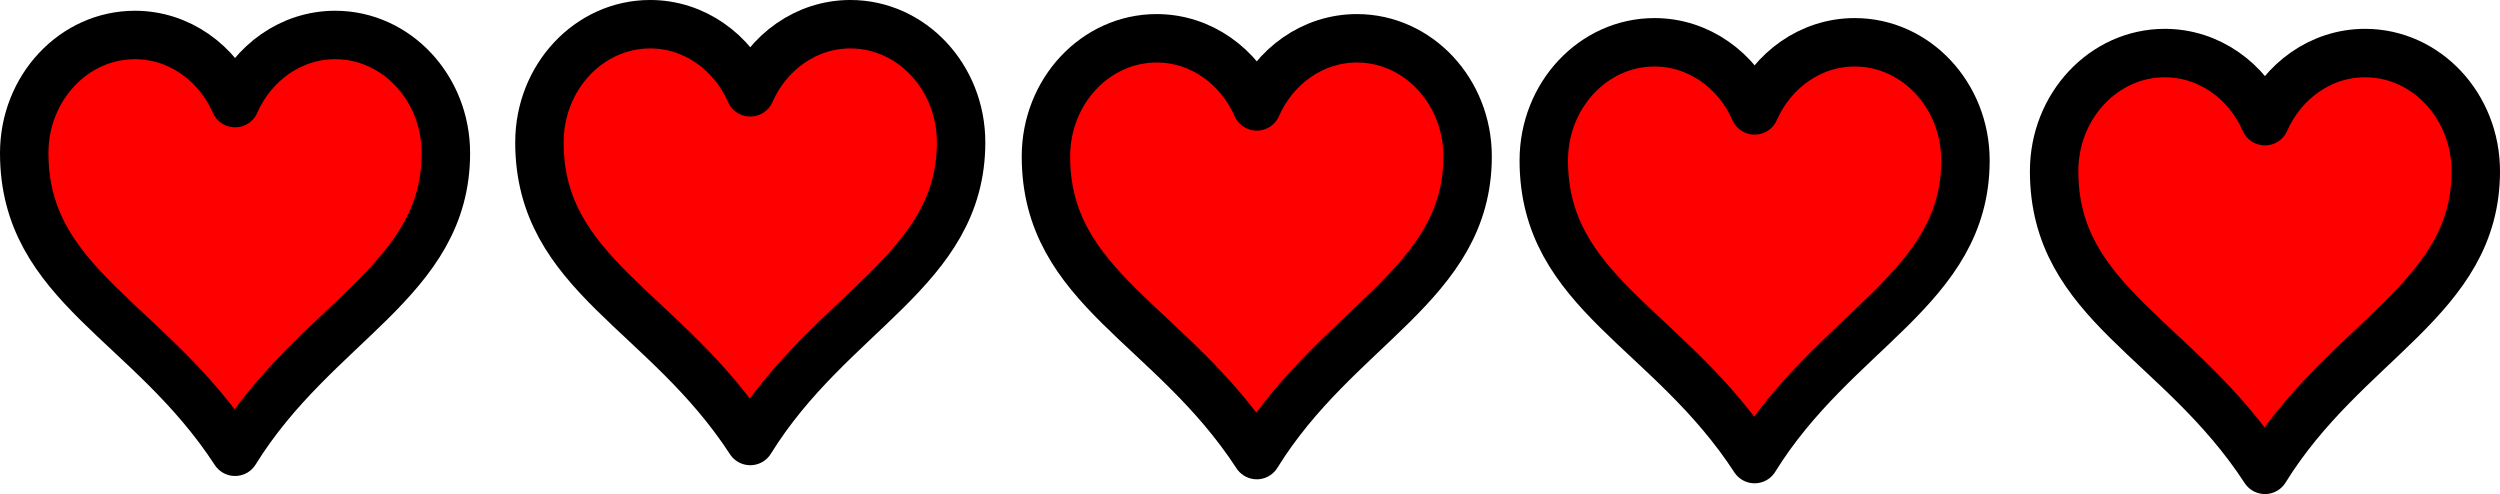 <svg version="1.1" xmlns="http://www.w3.org/2000/svg" xmlns:xlink="http://www.w3.org/1999/xlink" width="217.865" height="43.056" viewBox="0,0,217.865,43.056"><g transform="translate(-183.017,-125.209)"><g data-paper-data="{&quot;isPaintingLayer&quot;:true}" fill="#ff0000" fill-rule="nonzero" stroke="#000000" stroke-width="4.221" stroke-linecap="butt" stroke-linejoin="round" stroke-miterlimit="10" stroke-dasharray="" stroke-dashoffset="0" style="mix-blend-mode: normal"><path d="M203.501,134.194c1.54,-3.502 4.864,-5.937 8.727,-5.937c5.325,0 9.646,4.613 9.646,10.296c0,11.193 -11.333,14.664 -18.373,26.025c-7.446,-11.431 -18.373,-14.463 -18.373,-26.025c0,-5.684 4.321,-10.296 9.646,-10.296c3.862,0 7.187,2.434 8.727,5.937z"></path><path d="M248.4,133.256c1.54,-3.502 4.864,-5.937 8.727,-5.937c5.325,0 9.646,4.613 9.646,10.296c0,11.193 -11.333,14.664 -18.373,26.025c-7.446,-11.431 -18.373,-14.463 -18.373,-26.025c0,-5.684 4.321,-10.296 9.646,-10.296c3.862,0 7.187,2.434 8.727,5.937z"></path><path d="M292.54,134.484c1.54,-3.502 4.864,-5.937 8.727,-5.937c5.325,0 9.646,4.613 9.646,10.296c0,11.193 -11.333,14.664 -18.373,26.025c-7.446,-11.431 -18.373,-14.463 -18.373,-26.025c0,-5.684 4.321,-10.296 9.646,-10.296c3.862,0 7.187,2.434 8.727,5.937z"></path><path d="M380.399,135.77c1.54,-3.502 4.864,-5.937 8.727,-5.937c5.325,0 9.646,4.613 9.646,10.296c0,11.193 -11.333,14.664 -18.373,26.025c-7.446,-11.431 -18.373,-14.463 -18.373,-26.025c0,-5.684 4.321,-10.296 9.646,-10.296c3.862,0 7.187,2.434 8.727,5.937z"></path><path d="M335.925,134.832c1.54,-3.502 4.864,-5.937 8.727,-5.937c5.325,0 9.646,4.613 9.646,10.296c0,11.193 -11.333,14.664 -18.373,26.025c-7.446,-11.431 -18.373,-14.463 -18.373,-26.025c0,-5.684 4.321,-10.296 9.646,-10.296c3.862,0 7.187,2.434 8.727,5.937z"></path></g></g></svg>